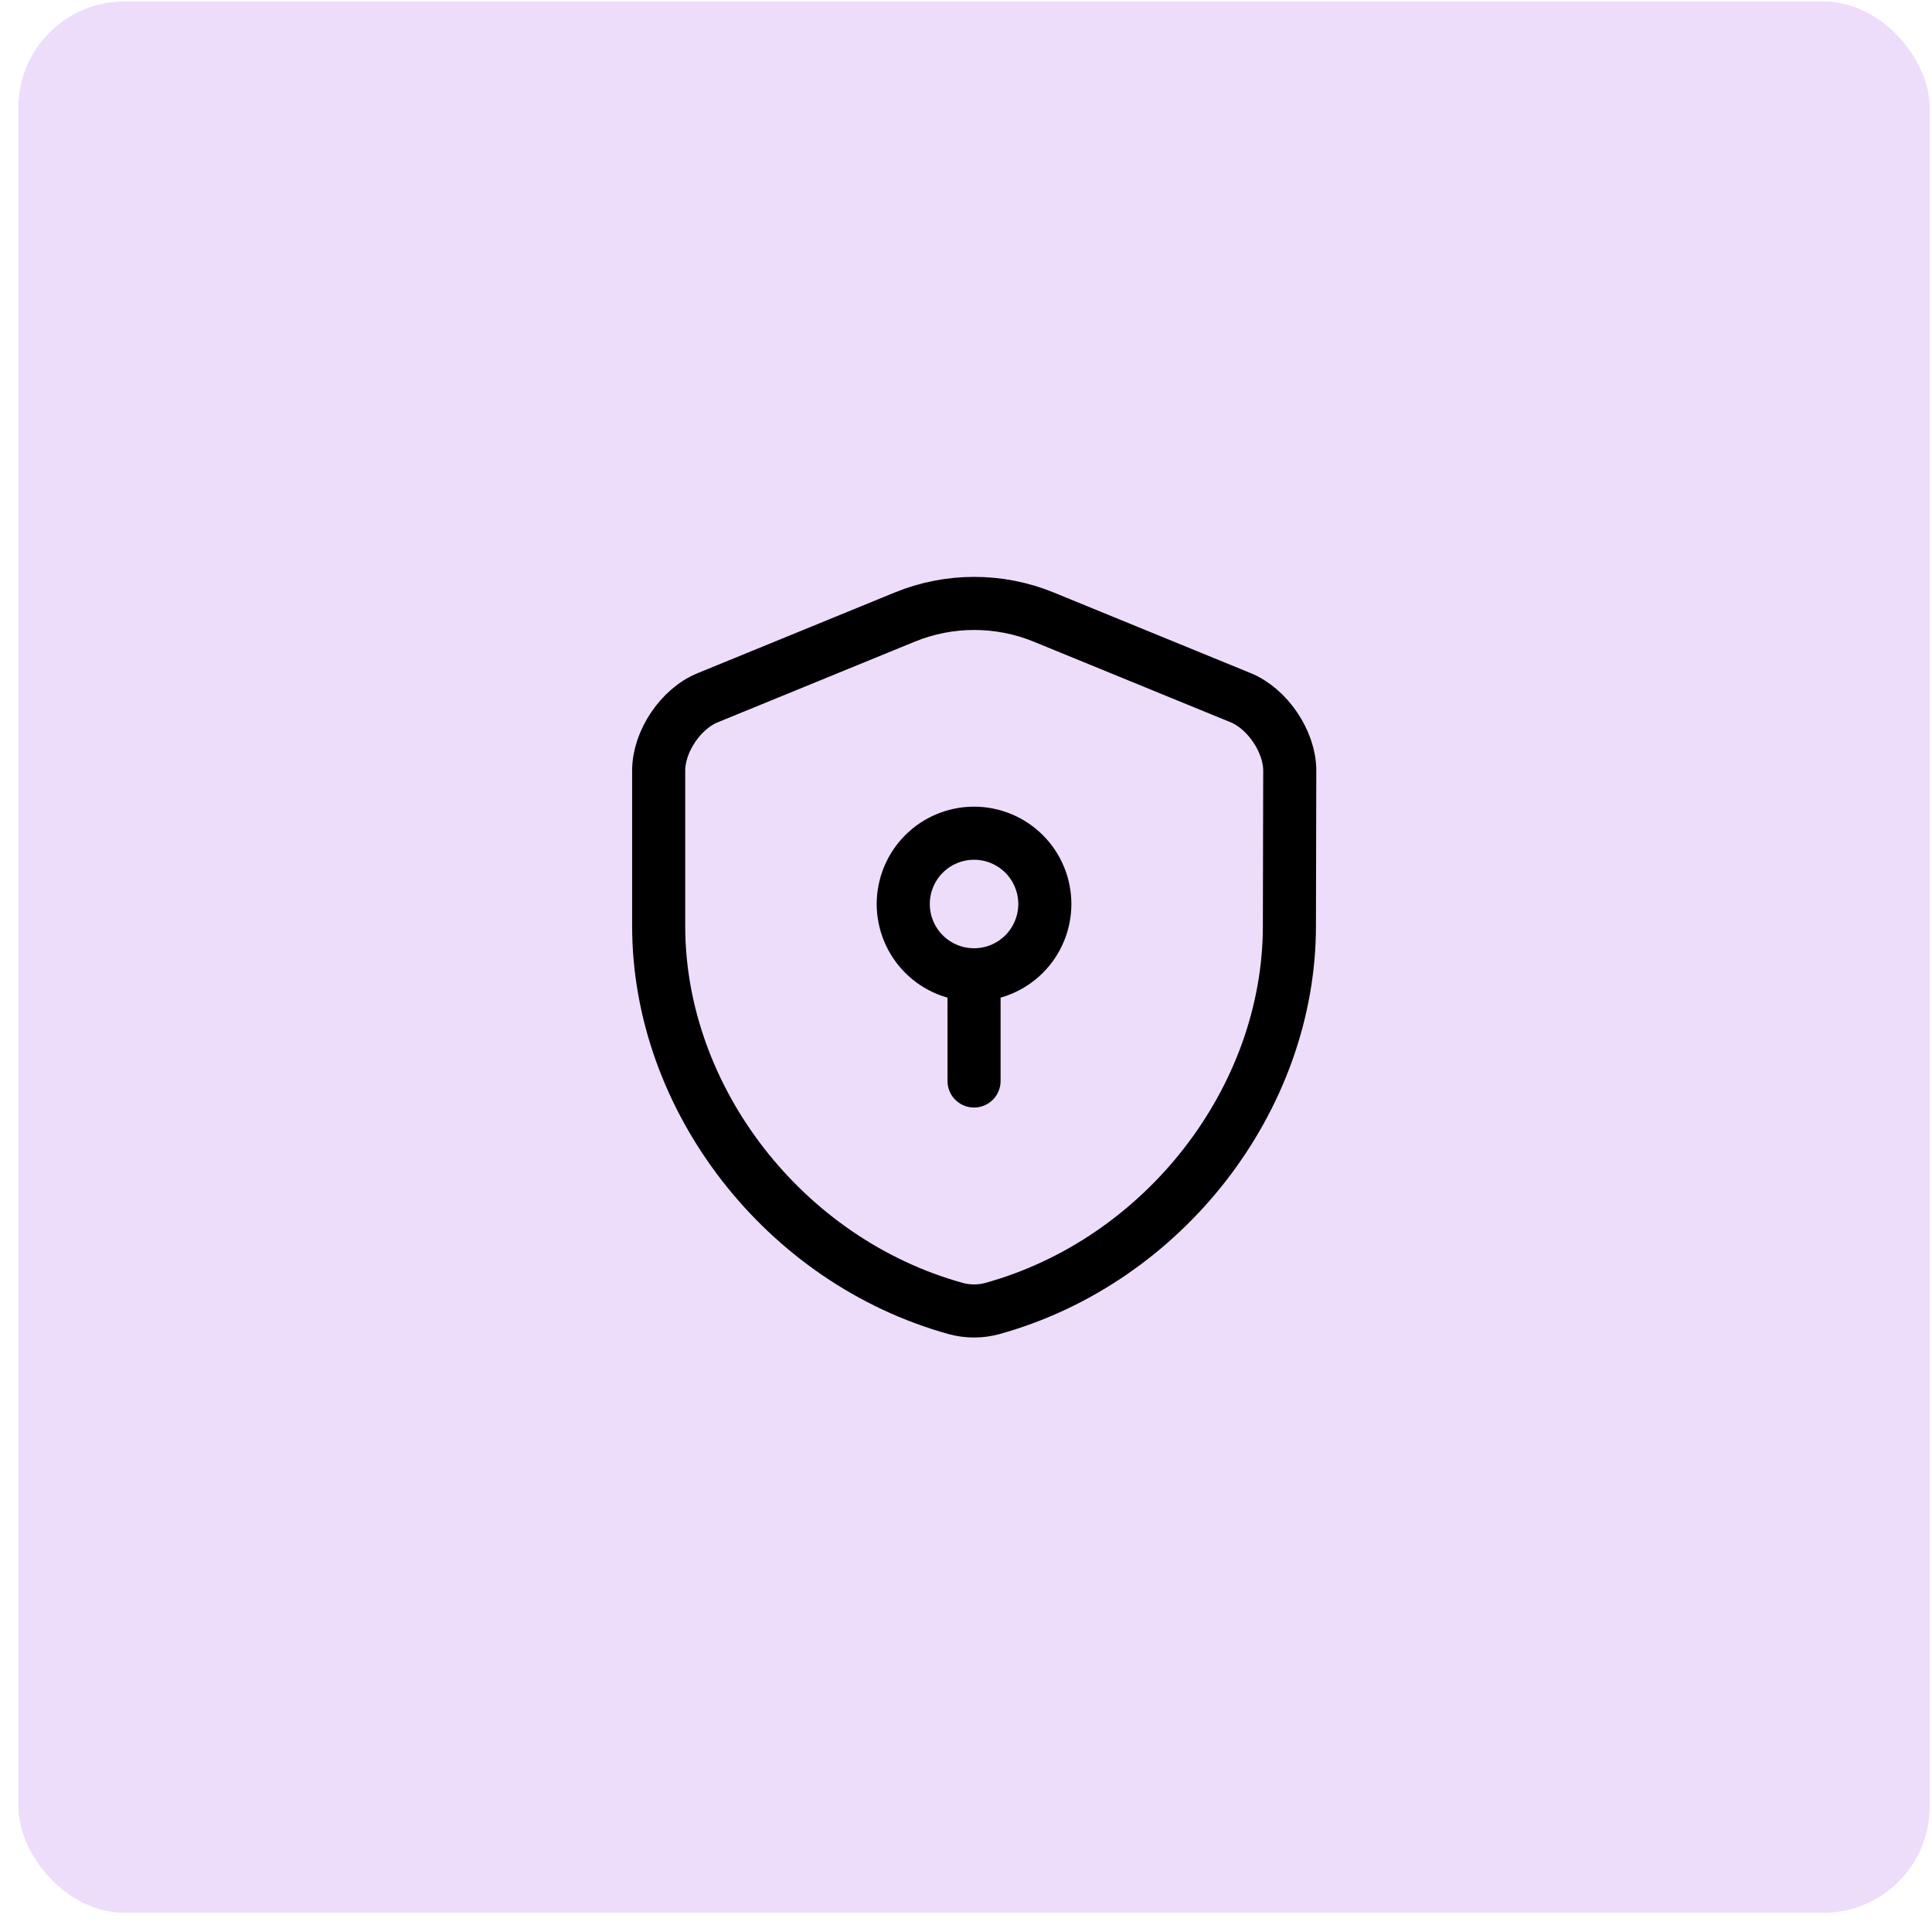 <svg width="56" height="56" viewBox="0 0 56 56" fill="none" xmlns="http://www.w3.org/2000/svg">
<rect x="0.533" y="0.042" width="55.4" height="55.4" rx="3.078" fill="#A555EC" fill-opacity="0.2"/>
<path d="M37.374 26.84C37.374 31.856 33.732 36.555 28.756 37.93C28.418 38.022 28.049 38.022 27.71 37.93C22.734 36.555 19.092 31.856 19.092 26.84V22.336C19.092 21.494 19.728 20.54 20.518 20.222L26.233 17.883C27.515 17.36 28.962 17.36 30.244 17.883L35.958 20.222C36.738 20.54 37.384 21.494 37.384 22.336L37.374 26.84Z" stroke="black" stroke-width="1.539" stroke-linecap="round" stroke-linejoin="round"/>
<path d="M28.233 28.255C28.777 28.255 29.299 28.039 29.684 27.654C30.069 27.269 30.285 26.747 30.285 26.203C30.285 25.659 30.069 25.137 29.684 24.752C29.299 24.367 28.777 24.151 28.233 24.151C27.689 24.151 27.167 24.367 26.782 24.752C26.398 25.137 26.181 25.659 26.181 26.203C26.181 26.747 26.398 27.269 26.782 27.654C27.167 28.039 27.689 28.255 28.233 28.255ZM28.233 28.255V31.333" stroke="black" stroke-width="1.539" stroke-miterlimit="10" stroke-linecap="round" stroke-linejoin="round"/>
</svg>
